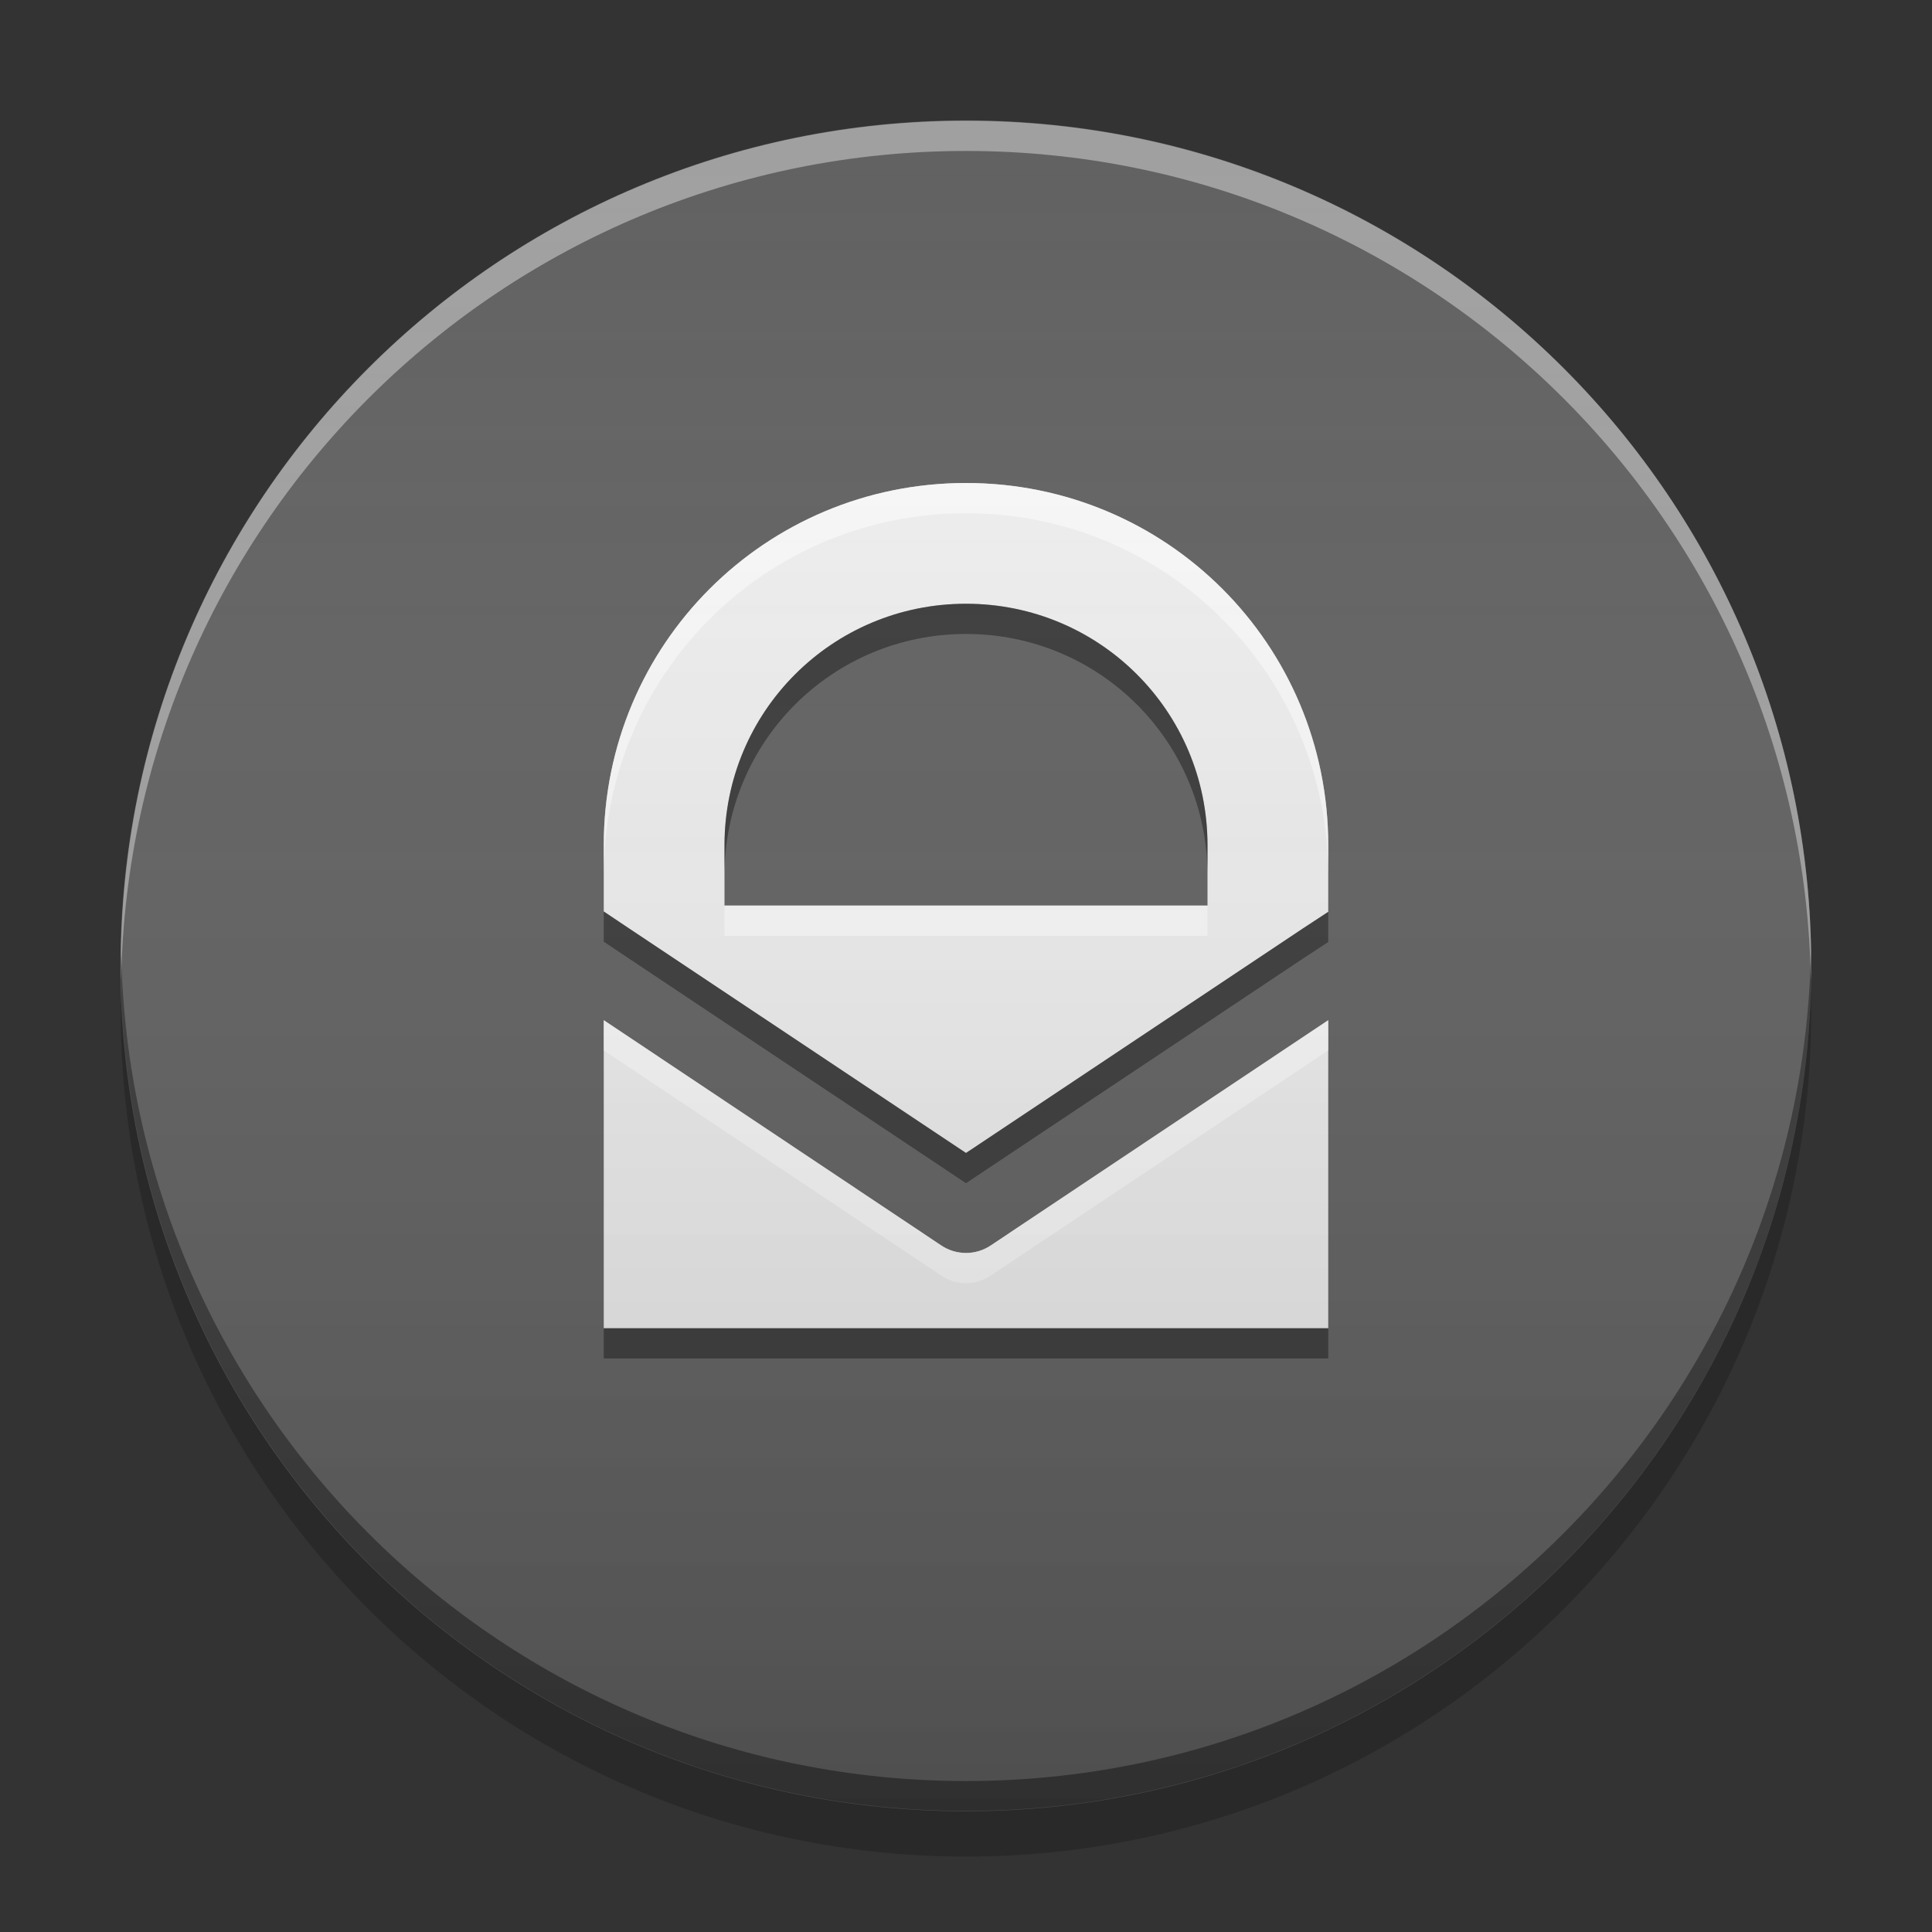 
<svg xmlns="http://www.w3.org/2000/svg" xmlns:xlink="http://www.w3.org/1999/xlink" width="22" height="22" viewBox="0 0 22 22" version="1.1">
<rect x="0" y="0" width="22" height="22" fill="#333333" stroke="none"/>
<defs>
<linearGradient id="linear0" gradientUnits="userSpaceOnUse" x1="8.467" y1="-199.125" x2="8.467" y2="-213.942" gradientTransform="matrix(1.299,0,0,1.299,0,279.331)">
<stop offset="0" style="stop-color:rgb(0%,0%,0%);stop-opacity:0.2;"/>
<stop offset="1" style="stop-color:rgb(100%,100%,100%);stop-opacity:0;"/>
</linearGradient>
</defs>
<g id="surface1">
<path style=" stroke:none;fill-rule:nonzero;fill:rgb(38.039%,38.039%,38.039%);fill-opacity:1;" d="M 11 1.371 C 16.316 1.371 20.625 5.684 20.625 11 C 20.625 16.316 16.316 20.625 11 20.625 C 5.684 20.625 1.371 16.316 1.371 11 C 1.371 5.684 5.684 1.371 11 1.371 Z M 11 1.371 "/>
<path style=" stroke:none;fill-rule:nonzero;fill:rgb(100%,100%,100%);fill-opacity:0.4;" d="M 11 1.375 C 5.684 1.375 1.375 5.684 1.375 11 C 1.375 11.059 1.375 11.113 1.379 11.172 C 1.469 5.934 5.742 1.719 11 1.719 C 16.258 1.719 20.531 5.934 20.621 11.172 C 20.625 11.113 20.625 11.059 20.625 11 C 20.625 5.684 16.316 1.375 11 1.375 Z M 11 1.375 "/>
<path style=" stroke:none;fill-rule:nonzero;fill:rgb(0%,0%,0%);fill-opacity:0.4;" d="M 1.379 10.824 C 1.379 10.883 1.375 10.938 1.375 10.996 C 1.375 16.312 5.684 20.621 11 20.621 C 16.316 20.621 20.625 16.312 20.625 10.996 C 20.625 10.938 20.621 10.883 20.621 10.824 C 20.527 16.062 16.258 20.281 11 20.281 C 5.742 20.281 1.473 16.062 1.379 10.824 Z M 1.379 10.824 "/>
<path style=" stroke:none;fill-rule:nonzero;fill:rgb(0%,0%,0%);fill-opacity:0.2;" d="M 1.379 11.258 C 1.379 11.344 1.375 11.43 1.375 11.516 C 1.375 16.832 5.684 21.141 11 21.141 C 16.316 21.141 20.625 16.832 20.625 11.516 C 20.625 11.43 20.621 11.344 20.621 11.258 C 20.484 16.453 16.23 20.625 11 20.625 C 5.77 20.625 1.516 16.453 1.379 11.258 Z M 1.379 11.258 "/>
<path style=" stroke:none;fill-rule:nonzero;fill:rgb(93.333%,93.333%,93.333%);fill-opacity:1;" d="M 11 5.5 C 8.715 5.5 6.875 7.34 6.875 9.625 L 6.875 10.379 L 7.16 10.57 L 11 13.129 L 14.84 10.57 L 15.125 10.383 L 15.125 9.625 C 15.125 7.34 13.285 5.5 11 5.5 Z M 11 6.875 C 12.523 6.875 13.75 8.102 13.75 9.625 L 13.75 10.312 L 8.25 10.312 L 8.25 9.625 C 8.25 8.102 9.477 6.875 11 6.875 Z M 6.875 11.617 L 6.875 15.125 L 15.125 15.125 L 15.125 11.617 L 11.285 14.18 C 11.113 14.297 10.887 14.297 10.715 14.18 Z M 6.875 11.617 "/>
<path style=" stroke:none;fill-rule:nonzero;fill:rgb(100%,100%,100%);fill-opacity:0.6;" d="M 11 5.5 C 8.715 5.5 6.875 7.34 6.875 9.625 L 6.875 9.969 C 6.875 7.684 8.715 5.844 11 5.844 C 13.285 5.844 15.125 7.684 15.125 9.969 L 15.125 9.625 C 15.125 7.34 13.285 5.5 11 5.5 Z M 8.25 10.312 L 8.25 10.656 L 13.75 10.656 L 13.75 10.312 Z M 6.875 11.617 L 6.875 11.961 L 10.715 14.523 C 10.887 14.641 11.113 14.641 11.285 14.523 L 15.125 11.961 L 15.125 11.617 L 11.285 14.18 C 11.113 14.297 10.887 14.297 10.715 14.18 Z M 6.875 11.617 "/>
<path style=" stroke:none;fill-rule:nonzero;fill:rgb(0%,0%,0%);fill-opacity:0.4;" d="M 11 6.875 C 9.477 6.875 8.25 8.102 8.25 9.625 L 8.25 9.969 C 8.25 8.445 9.477 7.219 11 7.219 C 12.523 7.219 13.75 8.445 13.75 9.969 L 13.75 9.625 C 13.75 8.102 12.523 6.875 11 6.875 Z M 6.875 10.379 L 6.875 10.723 L 7.16 10.914 L 11 13.473 L 14.84 10.914 L 15.125 10.727 L 15.125 10.383 L 14.84 10.57 L 11 13.129 L 7.16 10.57 Z M 6.875 15.125 L 6.875 15.469 L 15.125 15.469 L 15.125 15.125 Z M 6.875 15.125 "/>
<path style=" stroke:none;fill-rule:nonzero;fill:url(#linear0);" d="M 11 1.375 C 16.316 1.375 20.625 5.684 20.625 11 C 20.625 16.316 16.316 20.625 11 20.625 C 5.684 20.625 1.375 16.316 1.375 11 C 1.375 5.684 5.684 1.375 11 1.375 Z M 11 1.375 "/>
</g>
</svg>

